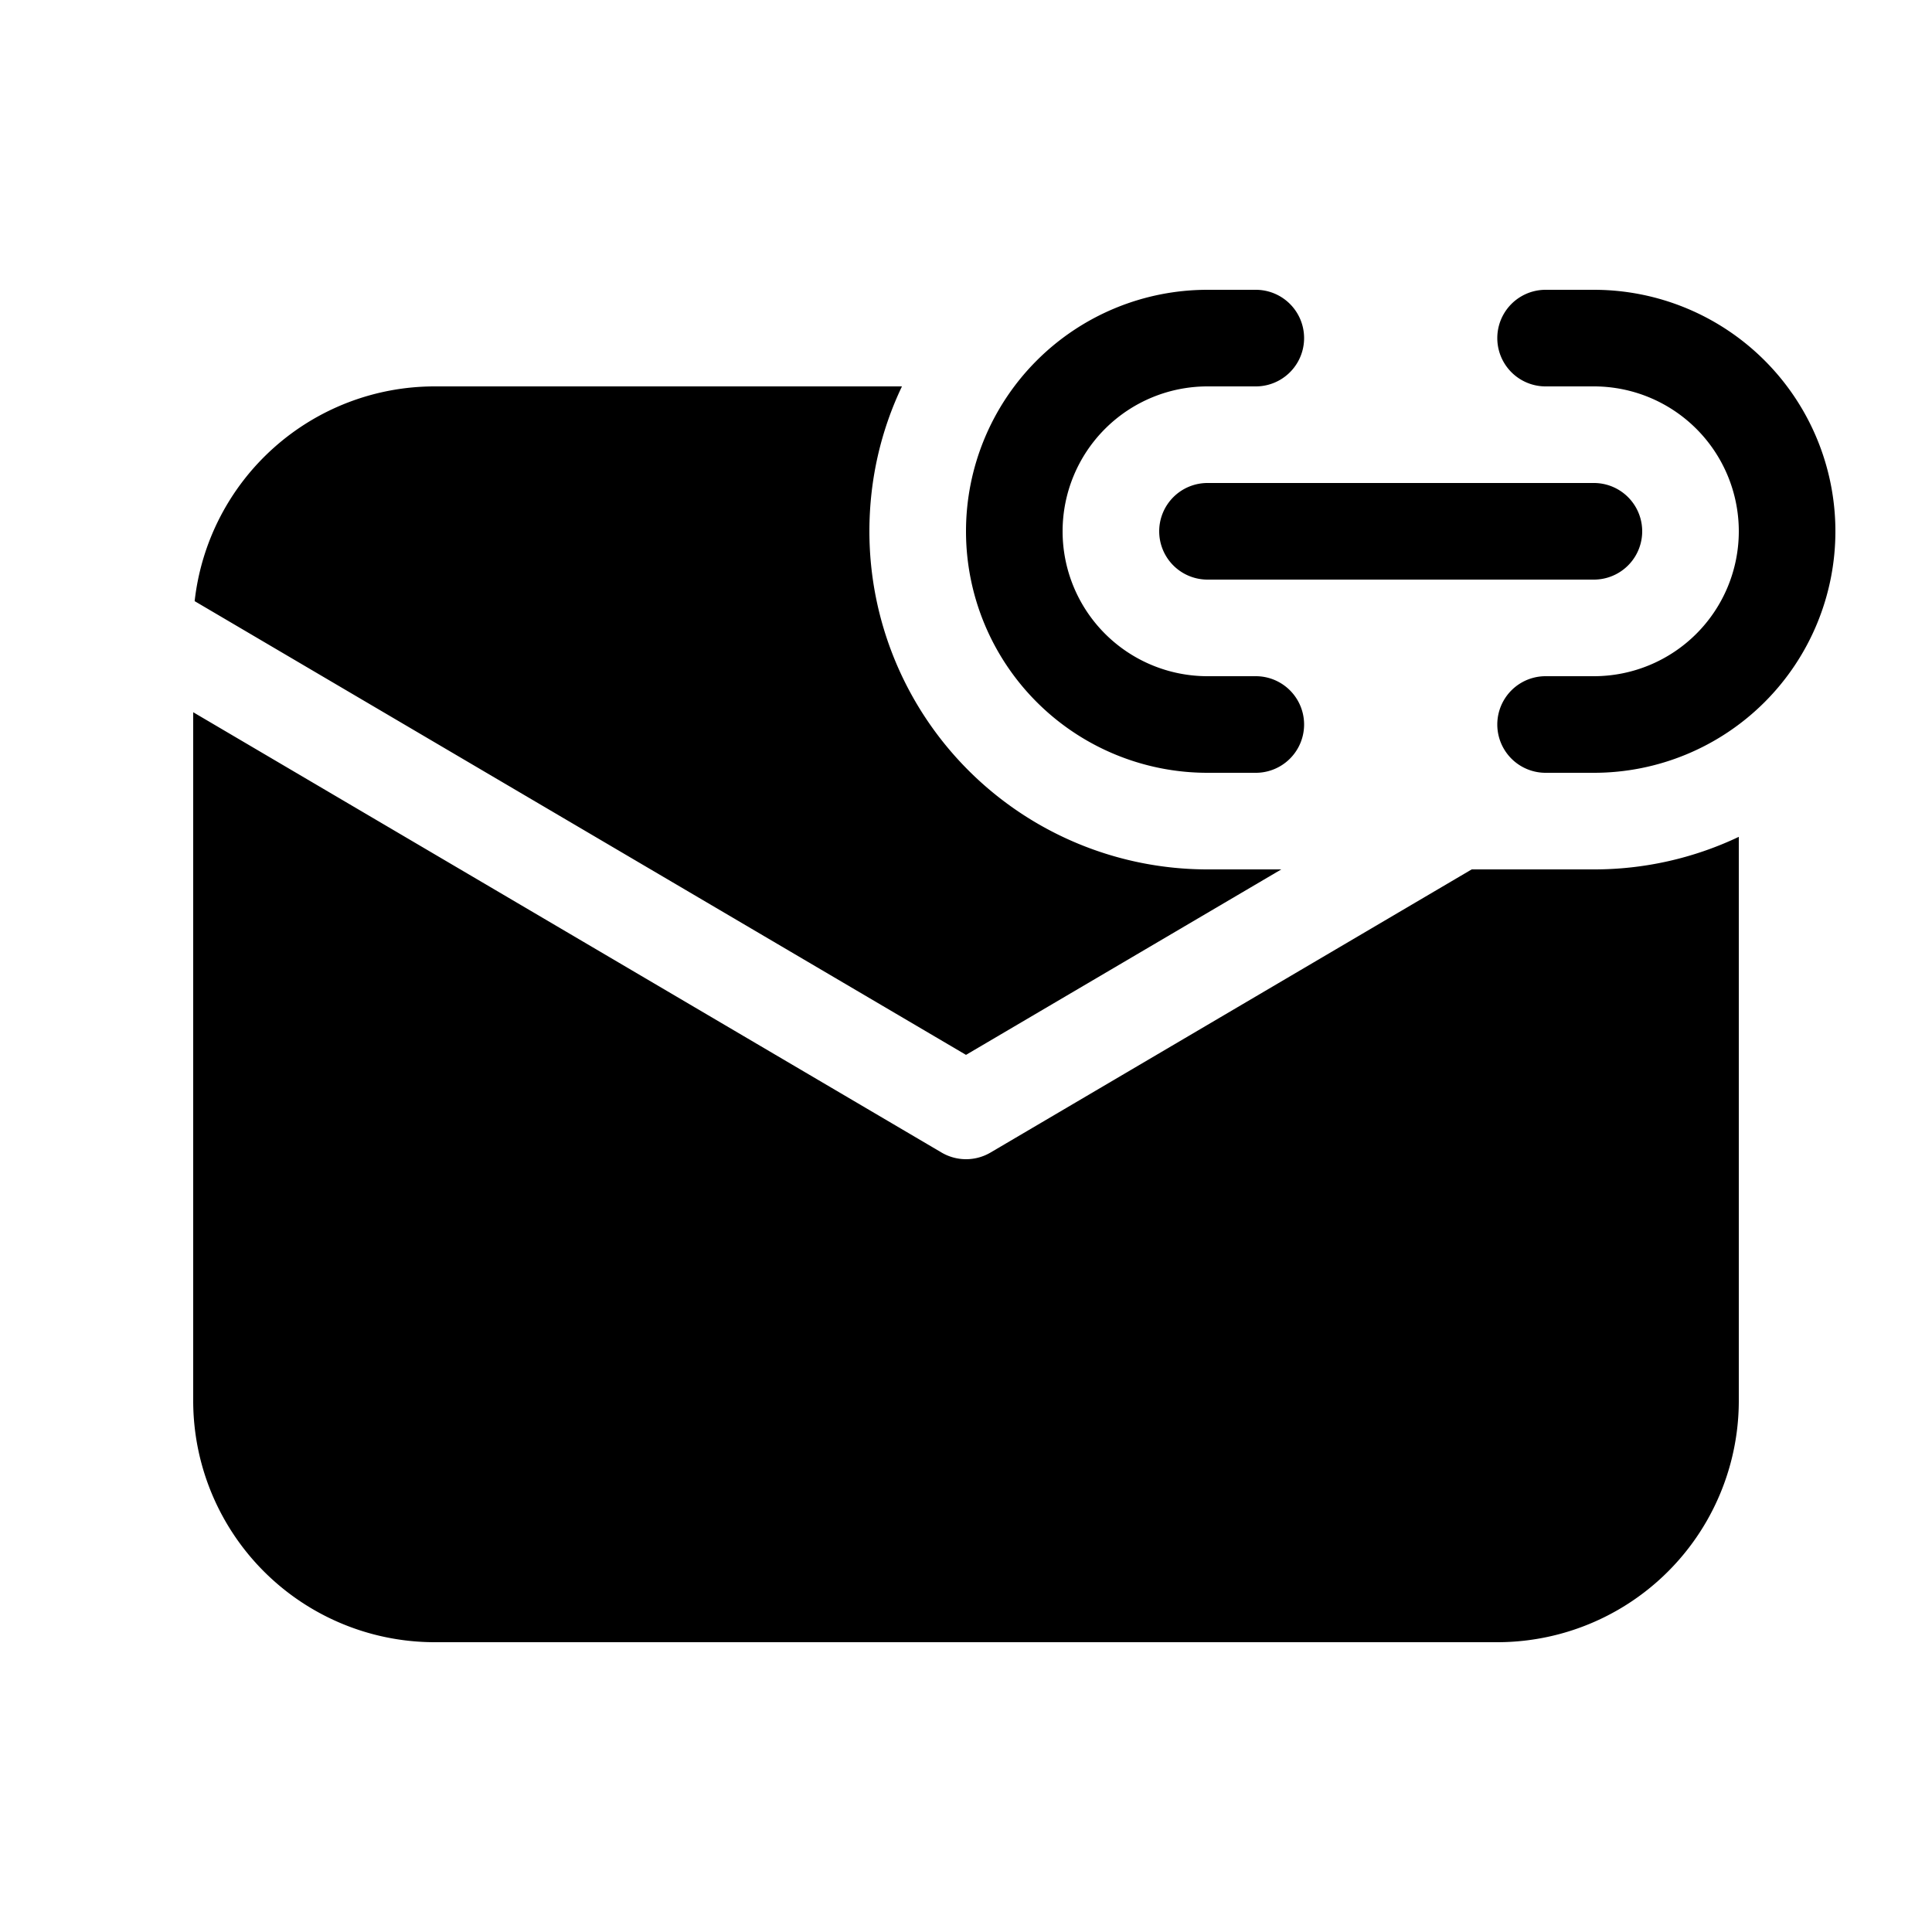 <svg xmlns="http://www.w3.org/2000/svg" width="20" height="20"><path d="M12.5 3a2.5 2.5 0 0 0 0 5h.5a.5.5 0 0 0 0-1h-.5a1.5 1.5 0 0 1 0-3h.5a.5.5 0 0 0 0-1h-.5ZM16 3a.5.5 0 0 0 0 1h.5a1.5 1.5 0 0 1 0 3H16a.5.5 0 0 0 0 1h.5a2.5 2.5 0 0 0 0-5H16Zm-4 2.5a.5.5 0 0 1 .5-.5h4a.5.5 0 0 1 0 1h-4a.5.5 0 0 1-.5-.5Zm-3 0c0-.537.12-1.045.337-1.5H4.5a2.5 2.5 0 0 0-2.485 2.223L10 10.92 13.264 9H12.5A3.5 3.5 0 0 1 9 5.5ZM16.5 9h-1.265l-4.981 2.931a.5.5 0 0 1-.507 0L2 7.373V14.5A2.5 2.5 0 0 0 4.5 17h11a2.5 2.5 0 0 0 2.5-2.5V8.663A3.487 3.487 0 0 1 16.5 9Z"/></svg>